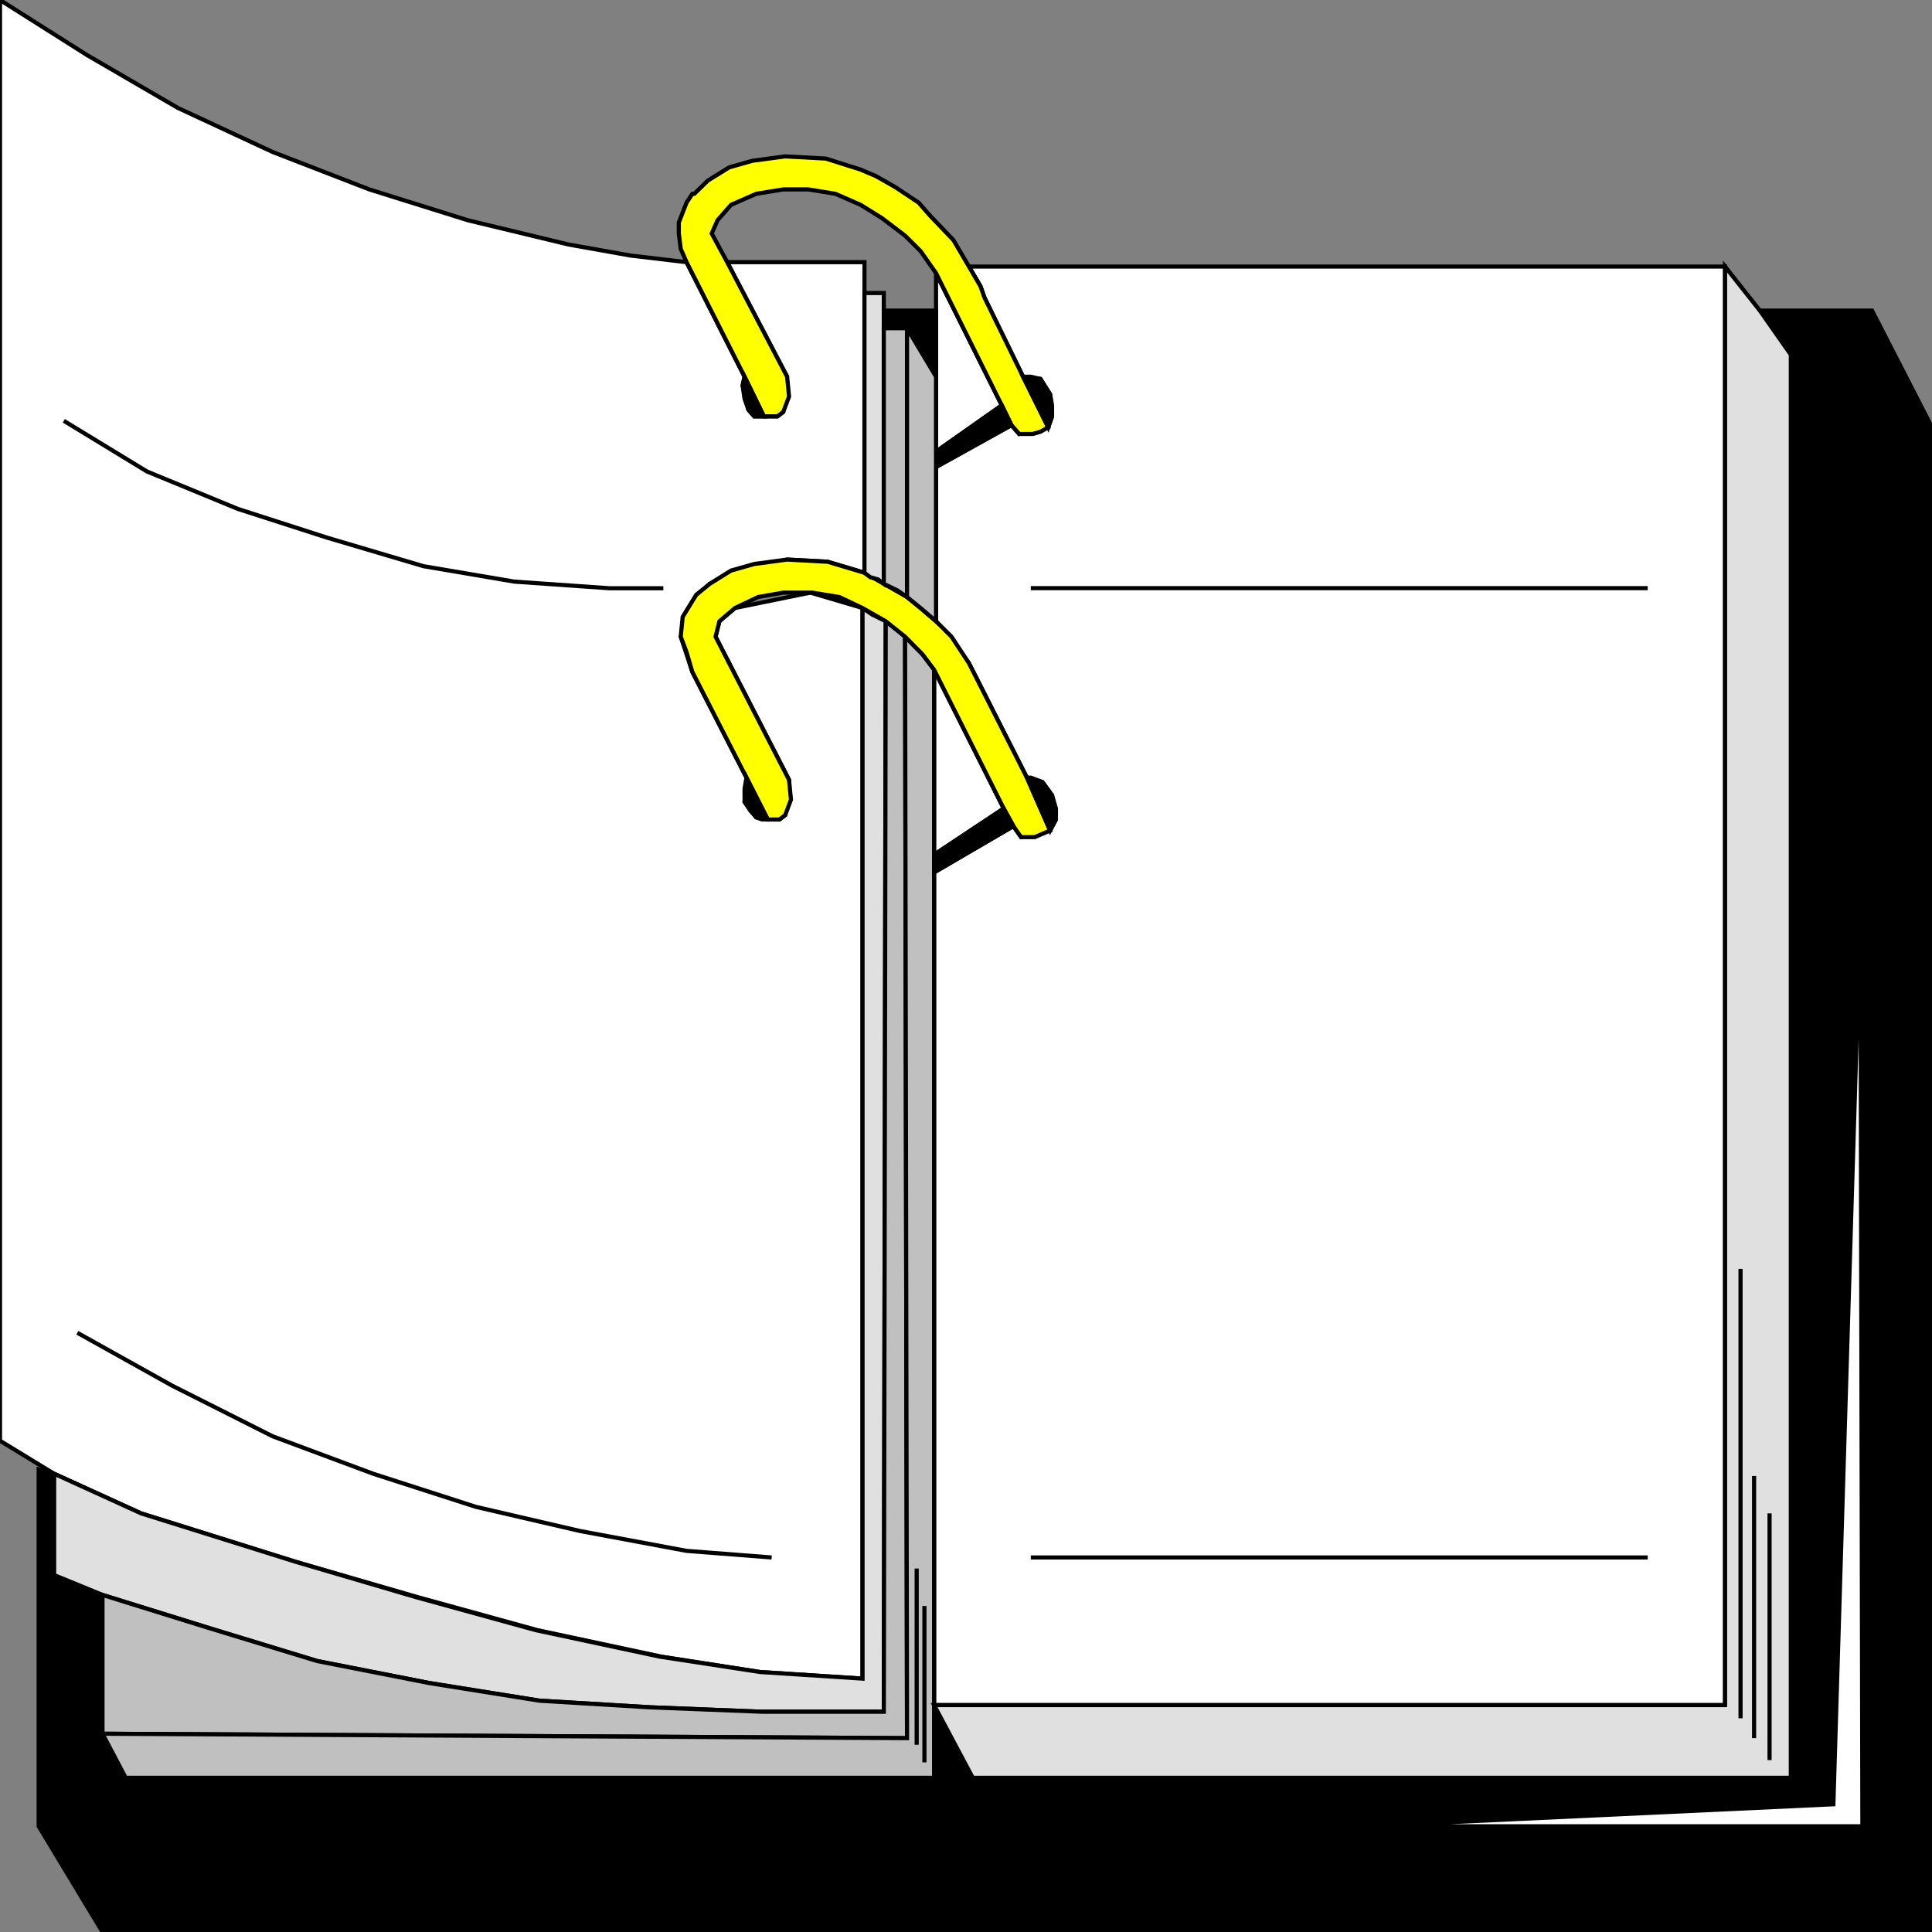 <svg width="150" height="150" viewBox="0 0 150 150" fill="none" xmlns="http://www.w3.org/2000/svg">
<rect x="0" y="0" width="150" height="150" fill="#808080" stroke="none"/>
<g clip-path="url(#clip0_2109_210211)">
<path d="M142.342 140.081L105.856 141.791H144.595V70.811L142.342 140.081L139.039 138.028V27.538L136.637 24.117H145.345L150 33.182V150.001H7.958L3.003 141.791V114.083L4.204 114.425V122.293L7.958 123.832V134.607L9.76 138.028H72.522V132.384L75.525 138.028H139.039L142.342 140.081Z" fill="black"/>
<path d="M142.342 140.081L105.856 141.791H144.595V70.811L142.342 140.081ZM142.342 140.081L139.039 138.028M139.039 138.028V27.538L136.637 24.117H145.345L150 33.182V150.001H7.958L3.003 141.791V114.083L4.204 114.425V122.293L7.958 123.832V134.607L9.76 138.028H72.522V132.384L75.525 138.028H139.039Z" stroke="black" stroke-width="0.321"/>
<path d="M142.343 140.083L105.706 141.793H144.595V70.812L142.343 140.083Z" stroke="black" stroke-width="0.321"/>
<path d="M48.949 19.84L44.144 18.985L36.336 17.104L28.679 14.709L21.171 11.802L13.814 8.381L6.757 4.276L0 0V111.859L4.204 114.424L10.961 117.503L22.973 121.266L32.432 124.002L41.742 126.568L51.351 128.62L59.009 129.818L66.967 130.331V47.206L62.913 46.009L57.057 47.206L55.856 48.233L55.556 49.43L61.261 60.547L60.961 63.284L60.511 63.626L58.709 63.455L57.808 62.258L57.958 60.376L53.754 52.166L52.853 49.43L55.105 45.325L61.111 43.444L64.264 43.615L67.117 44.47V20.354H56.456L61.111 29.247L60.811 31.984L60.36 32.326H58.559L58.108 31.813L57.658 29.932L57.808 29.247L53.303 20.354L48.949 19.84Z" fill="white" stroke="black" stroke-width="0.321"/>
<path d="M76.126 22.235L76.426 23.09L79.429 29.247L80.781 29.418L81.531 30.616L81.682 32.326L81.381 33.181L79.129 33.694L78.528 33.01L72.673 36.26V48.232L75.225 51.482L79.73 60.376L80.931 60.718L81.682 61.744L81.982 63.626L81.531 64.481L79.279 64.994L78.679 64.139L72.522 67.731V132.383H133.934V20.695H75.225L76.126 22.235Z" fill="white" stroke="black" stroke-width="0.321"/>
<path d="M77.778 31.473L72.673 35.065V21.211L77.778 31.473Z" fill="white" stroke="black" stroke-width="0.321"/>
<path d="M72.522 51.992L77.928 62.768L72.522 66.359V51.992Z" fill="white" stroke="black" stroke-width="0.321"/>
<path d="M66.967 130.327V47.203L67.718 47.716L68.769 48.229V48.4L68.618 132.893H59.009L50.45 132.551L41.892 132.038L33.333 130.669L24.625 128.959L16.216 126.394L7.958 123.828L4.204 122.289V114.421L10.961 117.5L22.973 121.262L32.282 123.999L41.592 126.565L51.201 128.617L59.009 129.814L66.967 130.327Z" fill="#E0E0E0" stroke="black" stroke-width="0.321"/>
<path d="M59.159 132.898L50.45 132.556L41.892 132.043L33.333 130.675L24.625 128.964L16.216 126.399L7.958 123.833V134.608L70.421 134.95L70.27 49.432L69.67 48.919L68.769 48.234L68.619 132.898H59.159Z" fill="#C0C0C0" stroke="black" stroke-width="0.321"/>
<path d="M70.27 49.43L71.622 50.798L72.523 51.995V138.027H9.76L7.958 134.606L70.421 134.949L70.27 49.43Z" fill="#C0C0C0" stroke="black" stroke-width="0.321"/>
<path d="M81.382 33.178L80.781 33.52L80.181 33.691H79.13L78.529 33.007L77.778 31.468L72.673 21.206L71.472 19.495L70.271 18.298L68.469 16.93L66.817 15.903L64.865 15.048L62.763 14.706H60.811L58.709 15.048L56.757 15.903L55.706 17.101L55.256 18.127L56.457 20.35L61.111 29.244L61.262 30.784L60.811 31.981L60.361 32.323H59.31L57.808 29.244L53.304 20.35L52.853 19.324L52.703 18.127V17.272L53.304 15.732L53.754 15.048H53.904L54.955 14.022L56.607 12.996L58.409 12.483L60.961 12.141L64.115 12.312L66.817 13.167L68.018 13.68L69.52 14.535L71.322 15.732L72.223 16.759L74.024 18.64L75.226 20.692L76.126 22.232L76.427 23.087L79.43 29.244L81.382 33.178Z" fill="#FFFF00" stroke="black" stroke-width="0.321"/>
<path d="M59.309 32.329H58.558L58.108 31.816L57.807 30.96L57.657 29.934L57.807 29.25L59.309 32.329Z" fill="black" stroke="black" stroke-width="0.321"/>
<path d="M81.382 33.184L79.43 29.25H80.03L80.781 29.421L81.532 30.618L81.682 31.474V32.329L81.382 33.184Z" fill="black" stroke="black" stroke-width="0.321"/>
<path d="M57.958 60.378L53.753 52.168L53.303 50.629L52.852 49.432L53.003 47.892L54.054 46.182L55.105 45.327L56.756 44.3L58.558 43.787L61.111 43.445L64.264 43.616L67.117 44.471L68.618 45.327L70.42 46.353L71.471 47.208L72.672 48.234L73.874 49.432L75.225 51.484L79.729 60.378L81.531 64.483L80.33 64.996H79.279L78.678 64.141L77.928 62.773L72.522 51.997L71.621 50.8L70.27 49.432L68.769 48.234L66.967 47.208L65.165 46.353L63.063 46.011H60.81L58.858 46.353L57.057 47.208L55.855 48.234L55.555 49.432L61.261 60.549L61.411 62.088L60.961 63.286L60.51 63.628H59.609L57.958 60.378Z" fill="#FFFF00" stroke="black" stroke-width="0.321"/>
<path d="M78.529 33.008L72.673 36.258V35.06L77.778 31.469L78.529 33.008Z" fill="black" stroke="black" stroke-width="0.321"/>
<path d="M59.609 63.625H59.159L58.709 63.454L58.258 62.941L57.808 62.256V61.23L57.958 60.375L59.609 63.625Z" fill="black" stroke="black" stroke-width="0.321"/>
<path d="M81.531 64.48L79.73 60.375H80.03L80.931 60.717L81.681 61.743L81.982 62.77V63.625L81.531 64.48Z" fill="black" stroke="black" stroke-width="0.321"/>
<path d="M72.522 67.734L78.679 64.142L77.928 62.773L72.522 66.365V67.734Z" fill="black" stroke="black" stroke-width="0.321"/>
<path d="M67.117 44.472L67.568 44.814L68.168 44.985L68.619 45.327V22.75H67.117V44.472Z" fill="#E0E0E0" stroke="black" stroke-width="0.321"/>
<path d="M72.673 29.248L70.421 25.485H68.619V24.117H72.673V29.248Z" fill="black" stroke="black" stroke-width="0.321"/>
<path d="M68.618 45.325V25.484H70.42V46.351L69.669 45.838L68.618 45.325Z" fill="#C0C0C0" stroke="black" stroke-width="0.321"/>
<path d="M72.673 48.232L71.472 47.206L70.421 46.351V25.484L72.673 29.247V48.232Z" fill="#C0C0C0" stroke="black" stroke-width="0.321"/>
<path d="M133.934 20.695V132.383H72.522L75.525 138.027H139.039V27.537L136.637 24.116L133.934 20.695Z" fill="#E0E0E0" stroke="black" stroke-width="0.321"/>
<path d="M80.03 45.664H127.928" stroke="black" stroke-width="0.321"/>
<path d="M4.955 32.672L11.412 36.606L18.469 39.513L25.375 41.737L32.883 43.96L39.94 45.158L47.297 45.671H51.502" stroke="black" stroke-width="0.321"/>
<path d="M6.006 103.477L13.363 107.581L21.171 111.515L28.979 114.423L36.937 116.989L45.045 118.87L53.303 120.409L59.91 120.922" stroke="black" stroke-width="0.321"/>
<path d="M80.03 120.922H127.928" stroke="black" stroke-width="0.321"/>
<path d="M71.171 121.781V135.464" stroke="black" stroke-width="0.321"/>
<path d="M71.772 136.831V124.688" stroke="black" stroke-width="0.321"/>
<path d="M135.135 98.516V133.407" stroke="black" stroke-width="0.321"/>
<path d="M136.187 134.947V114.594" stroke="black" stroke-width="0.321"/>
<path d="M137.388 117.5V136.656" stroke="black" stroke-width="0.321"/>
<path d="M105.706 141.793H144.595L144.445 70.812L142.343 140.083L105.706 141.793Z" fill="white" stroke="black" stroke-width="0.321"/>
</g>
<defs>
<clipPath id="clip0_2109_210211">
<rect width="150" height="150" fill="white"/>
</clipPath>
</defs>
</svg>
